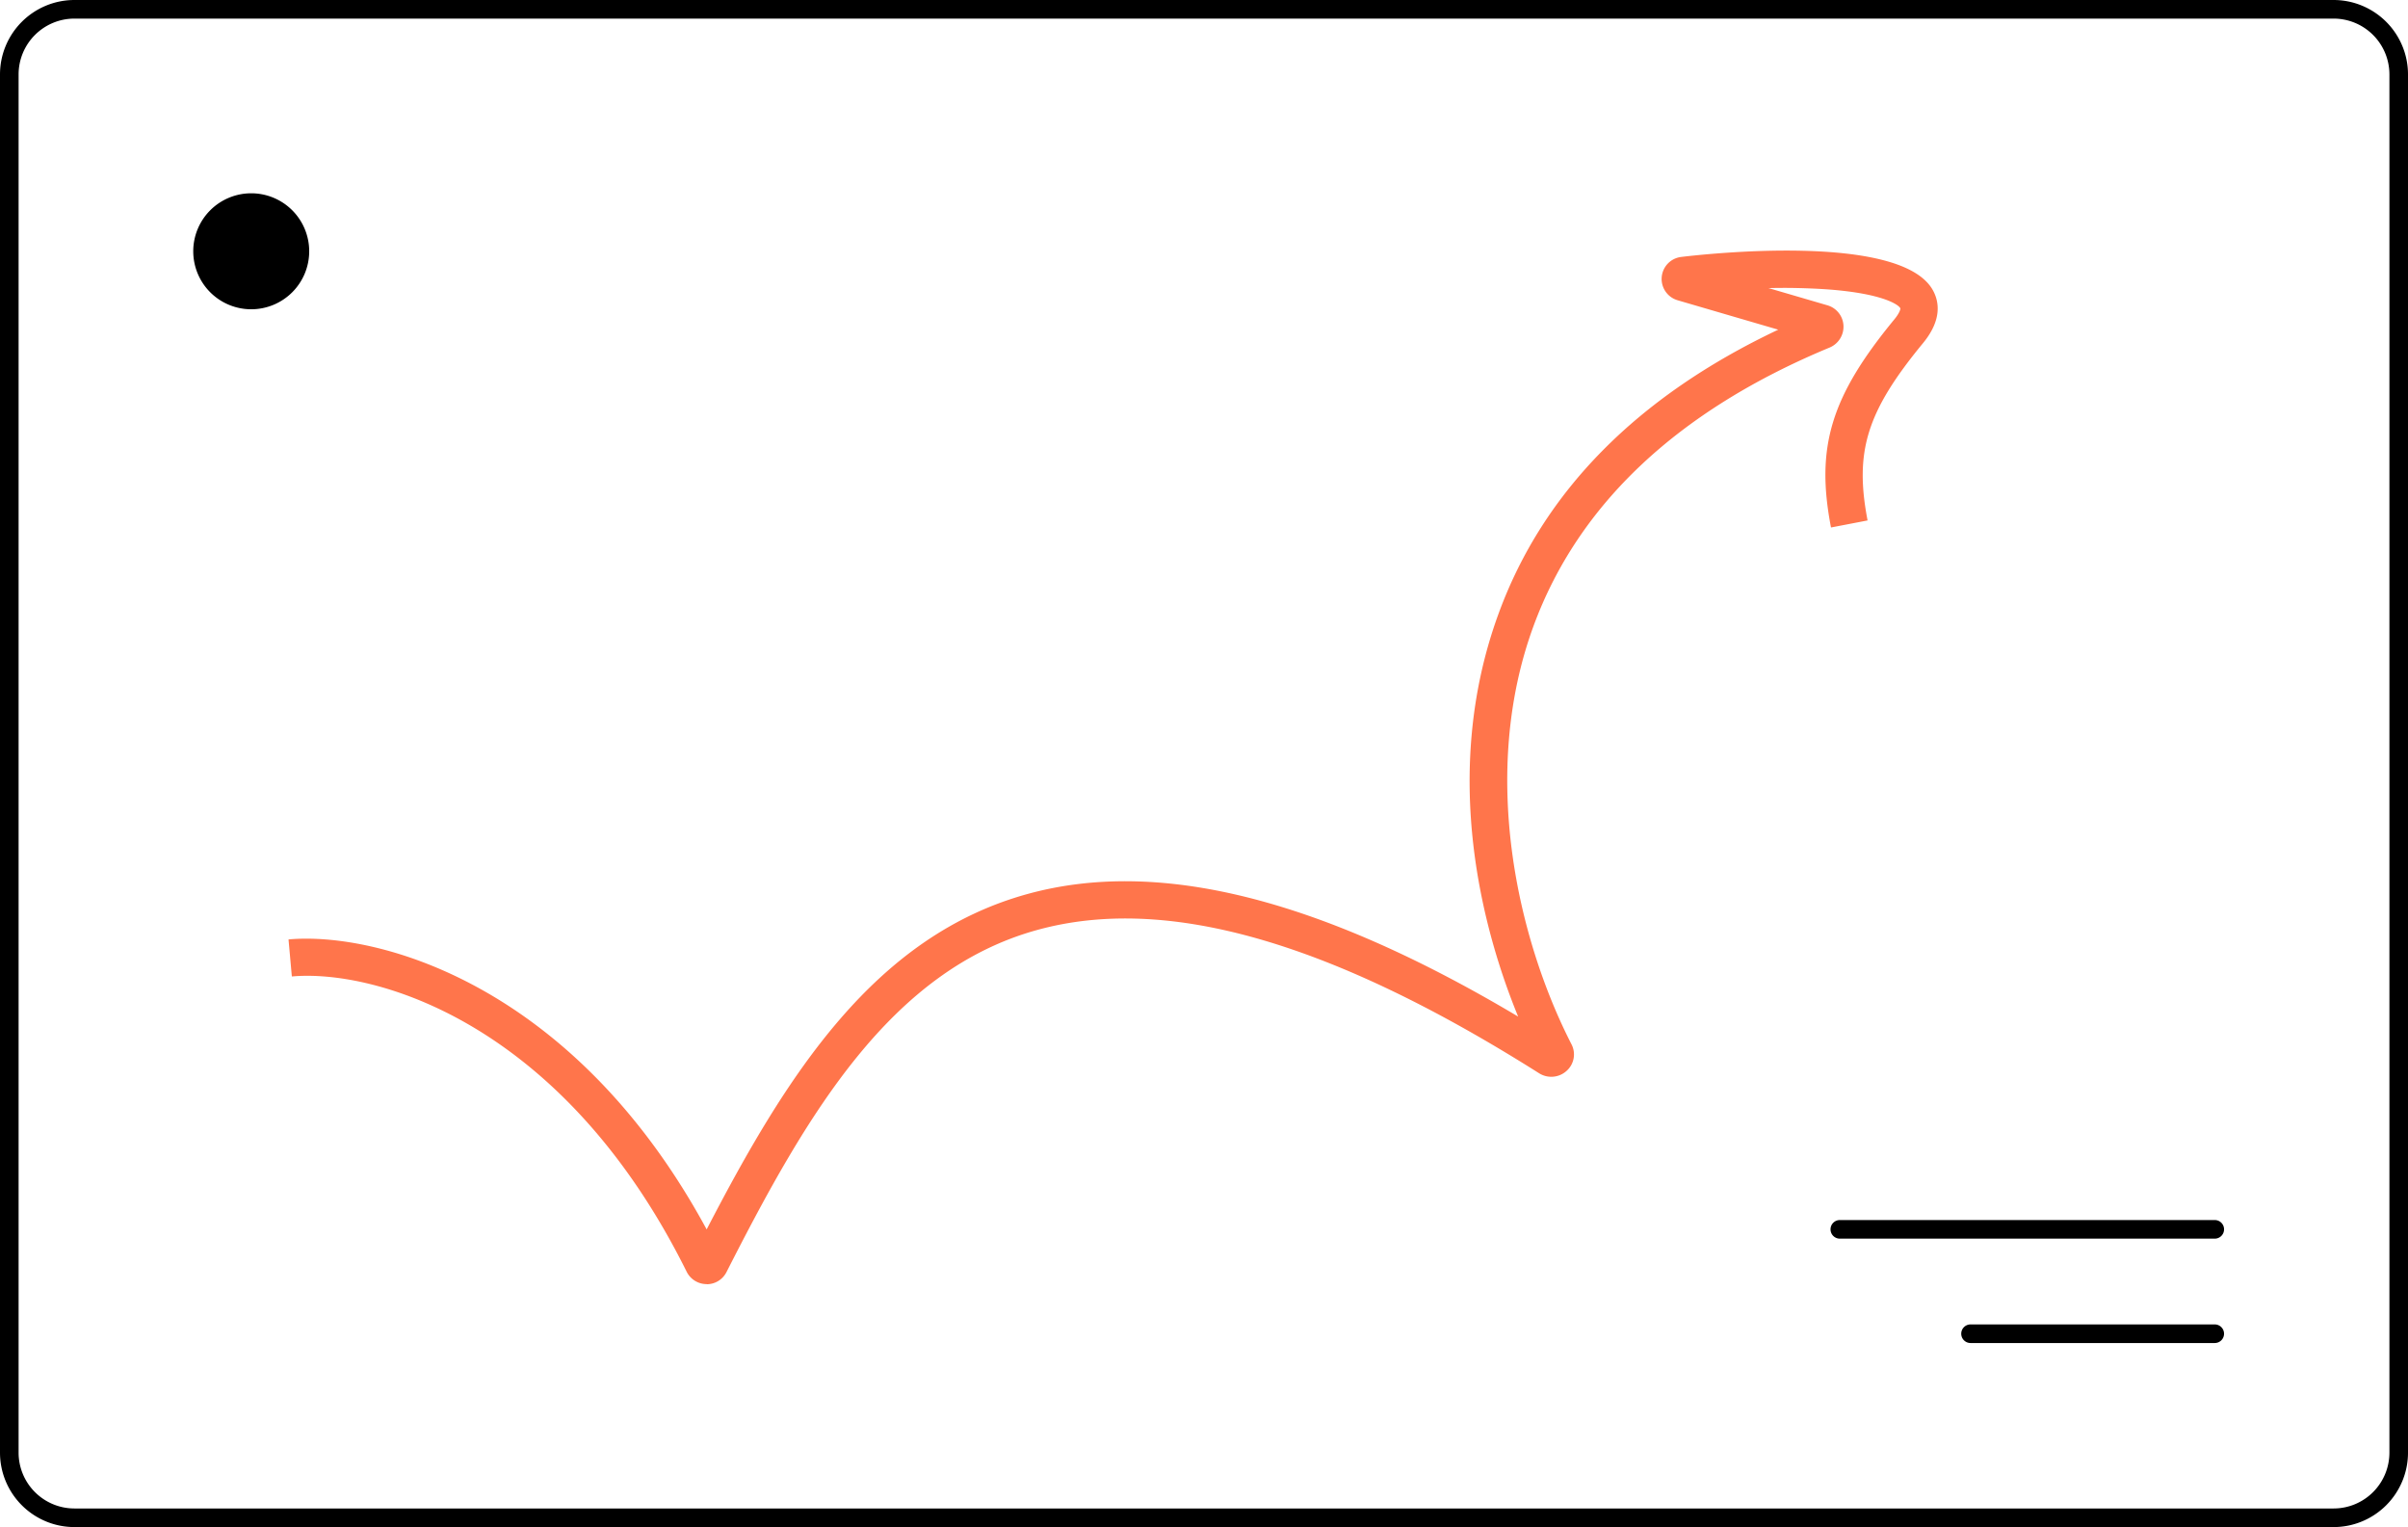 <svg xmlns="http://www.w3.org/2000/svg" width="217.27" height="137.756" viewBox="0 0 217.27 137.756">
    <defs>
        <clipPath id="c5m8x3a2ja">
            <path data-name="사각형 11778" style="fill:none" d="M0 0h217.27v137.756H0z"/>
        </clipPath>
    </defs>
    <g data-name="그룹 29835" style="clip-path:url(#c5m8x3a2ja)">
        <path data-name="패스 15661" d="M210.56 137.756H6.711A6.719 6.719 0 0 1 0 131.045V6.711A6.719 6.719 0 0 1 6.711 0H210.56a6.719 6.719 0 0 1 6.711 6.711v124.334a6.719 6.719 0 0 1-6.711 6.711M6.711 1.678a5.039 5.039 0 0 0-5.033 5.033v124.334a5.039 5.039 0 0 0 5.033 5.033H210.56a5.039 5.039 0 0 0 5.033-5.033V6.711a5.039 5.039 0 0 0-5.033-5.033z"/>
        <path data-name="패스 15662" d="M22.67 17.437a5.231 5.231 0 1 1-5.233 5.233 5.232 5.232 0 0 1 5.233-5.233"/>
        <path data-name="패스 15663" d="M199.833 121.153h-22.035a.839.839 0 1 1 0-1.678h22.035a.839.839 0 1 1 0 1.678m0-9.416h-33.828a.839.839 0 0 1 0-1.678h33.829a.839.839 0 0 1 0 1.678"/>
        <path data-name="패스 15664" d="M115.3 160.6h-.011a2.015 2.015 0 0 1-1.8-1.125c-11.231-22.606-28.214-27.3-35.62-26.627l-.3-3.342c7.934-.719 25.679 3.923 37.728 26.159 7.23-13.964 15.139-26.46 28.969-30.262 11.8-3.242 26.3.376 44.249 11.061-3.068-7.48-7.133-21.744-1.746-36.4 4.022-10.964 12.499-19.548 25.215-25.564l-9.071-2.651a2 2 0 0 1 .312-3.909c2.022-.245 19.837-2.242 22.72 3.018.55 1 .842 2.643-.895 4.752-5.082 6.173-6.2 9.762-5.006 16l-3.3.634c-1.4-7.26-.008-11.819 5.71-18.766.495-.6.559-.937.549-.994-.08-.266-1.431-1.341-6.577-1.718a58.134 58.134 0 0 0-5.321-.117l5.327 1.557a2.007 2.007 0 0 1 1.437 1.818 2.036 2.036 0 0 1-1.25 1.989c-13.688 5.679-22.676 14.128-26.713 25.114-4.9 13.329-1.443 28.235 3.424 37.741a1.981 1.981 0 0 1-.437 2.39 2.056 2.056 0 0 1-2.479.225c-18.827-11.9-33.636-16.135-45.271-12.936-13.27 3.648-20.843 16.681-28.055 30.864a2 2 0 0 1-1.791 1.1" transform="translate(-51.536 -44.761)" style="fill:#ff754b"/>
    </g>
</svg>
